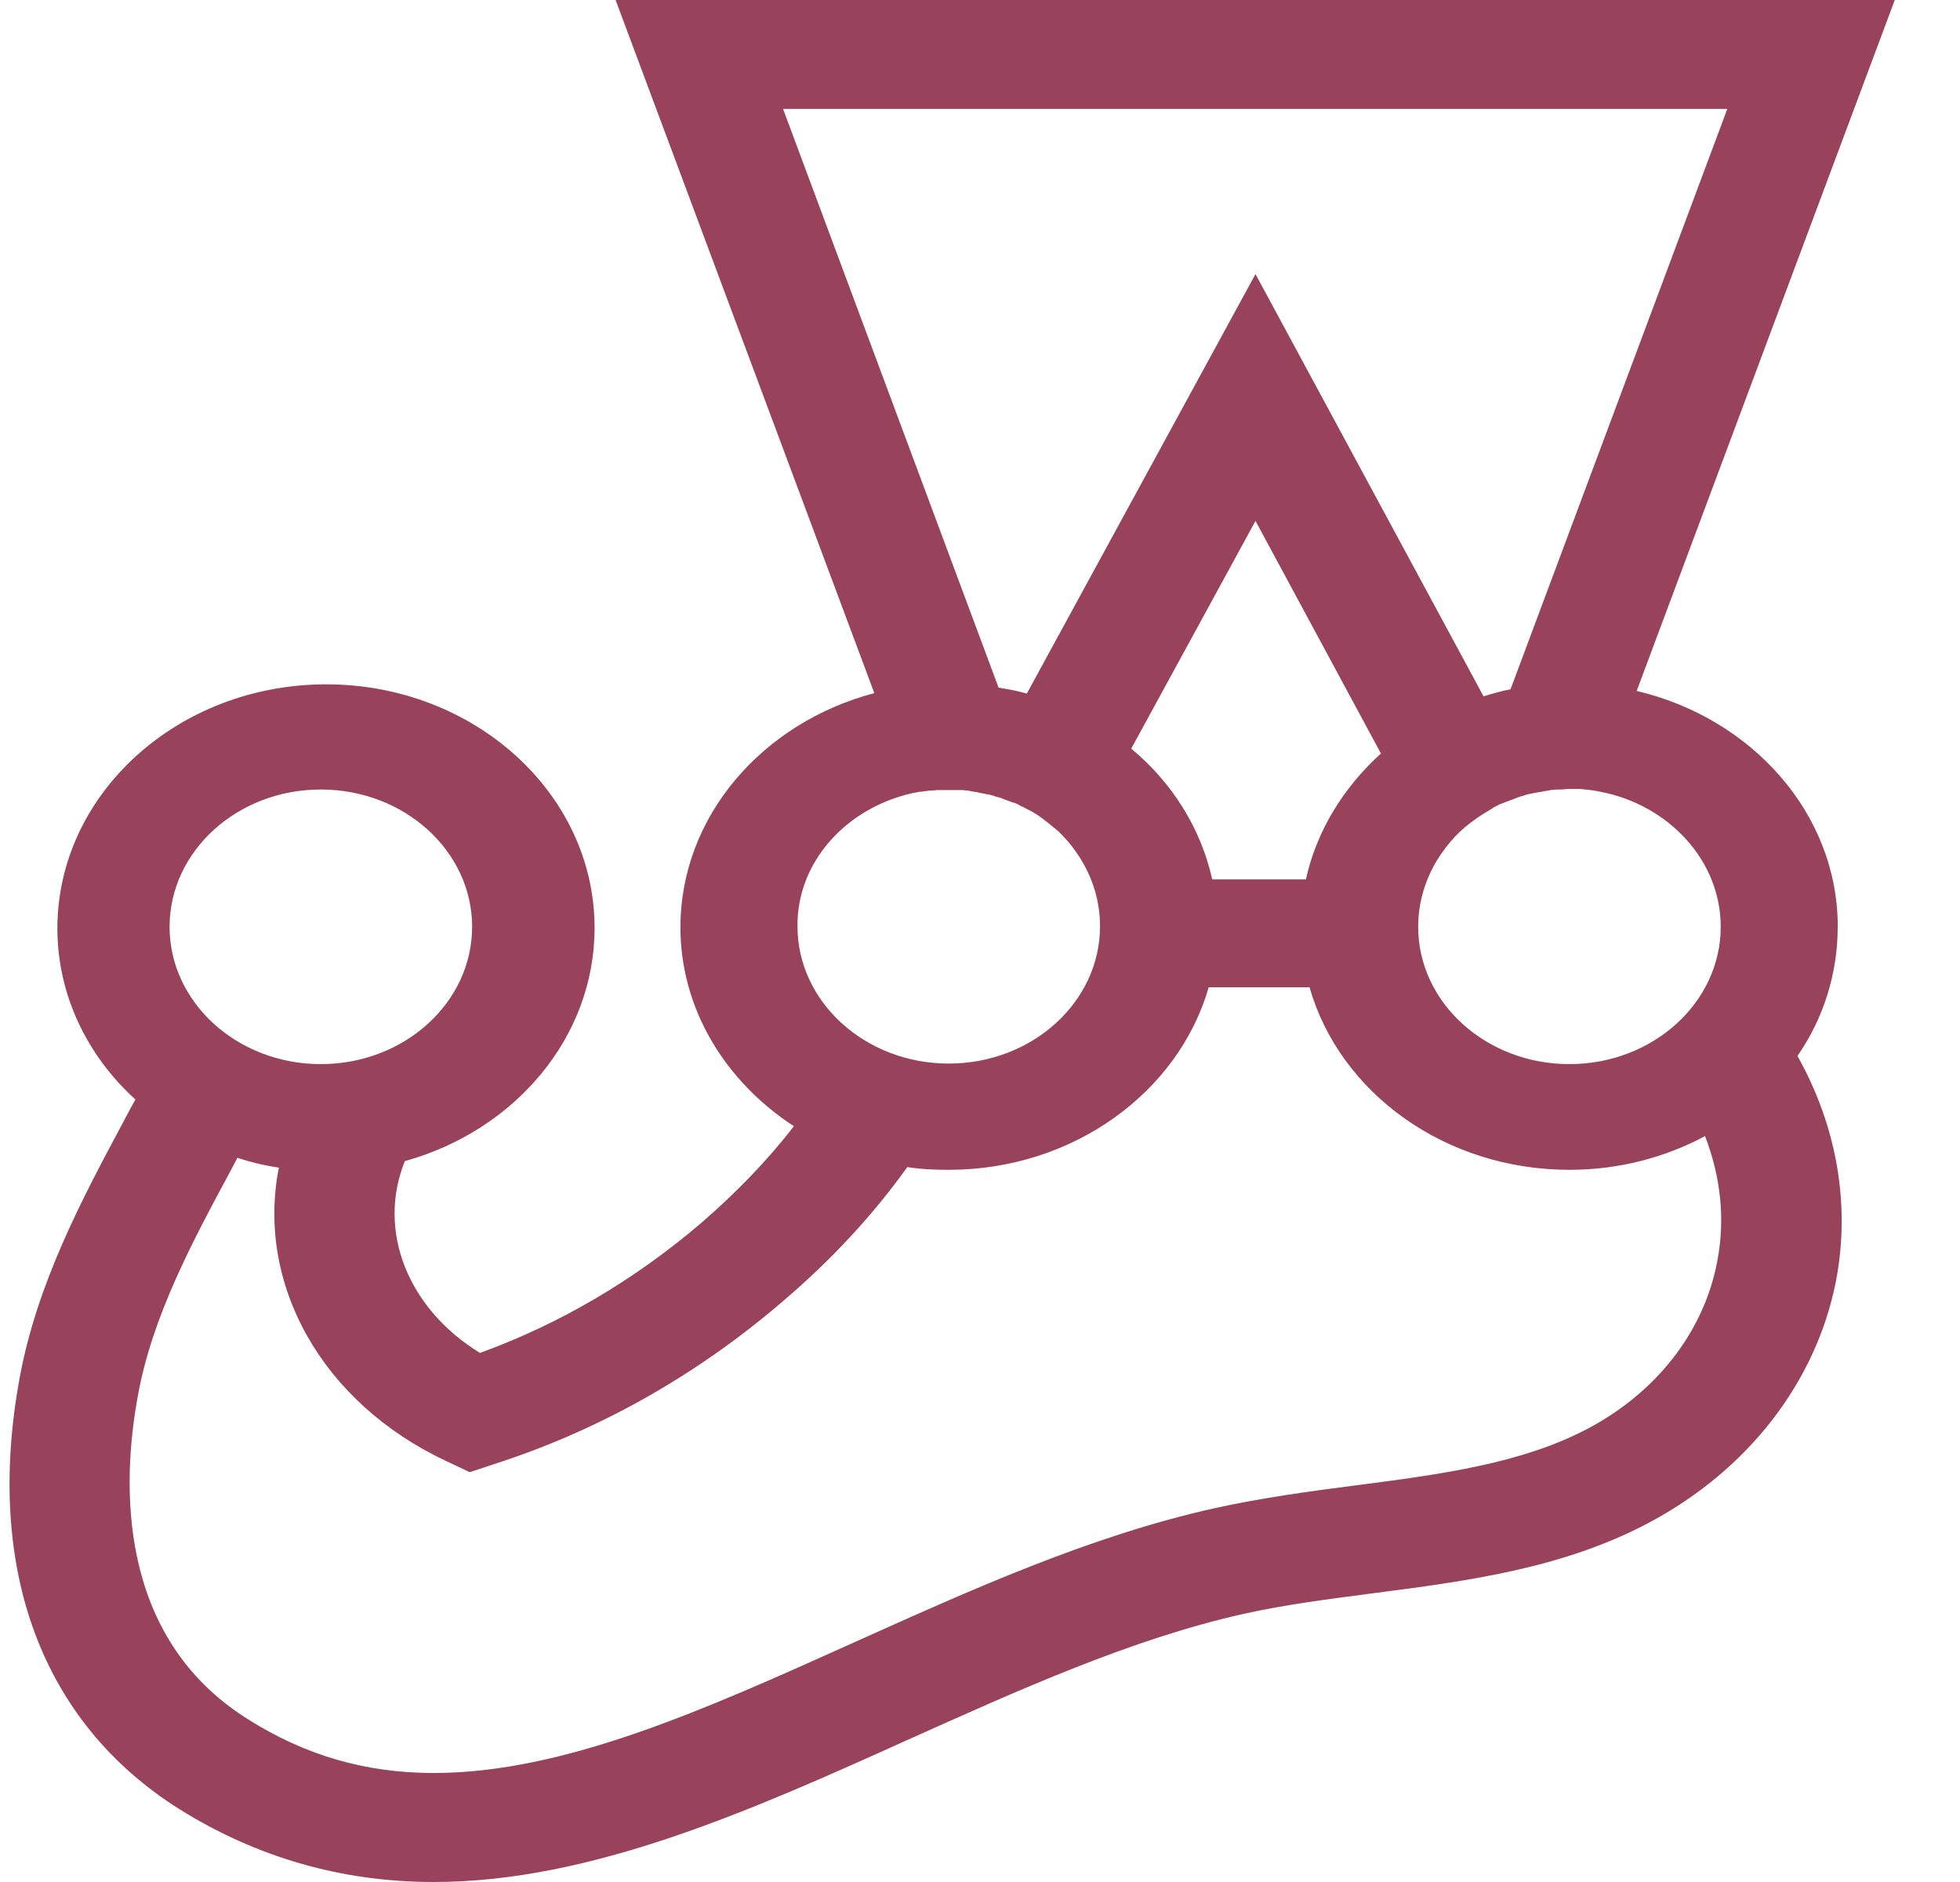 <svg
	viewBox="0 0 25 24"
	fill="none"
	xmlns="http://www.w3.org/2000/svg"
	color="#99425B"
>
	<path
		d="M23.441 11.819C23.441 10.374 22.346 9.158 20.876 8.811L24.168 0H7.852L11.152 8.839C9.728 9.214 8.679 10.409 8.679 11.826C8.679 12.868 9.253 13.793 10.126 14.362C9.782 14.807 9.383 15.217 8.932 15.606C8.082 16.329 7.139 16.884 6.122 17.253C5.203 16.69 4.805 15.696 5.164 14.807C6.566 14.418 7.584 13.23 7.584 11.833C7.584 10.117 6.045 8.727 4.161 8.727C2.27 8.727 0.732 10.124 0.732 11.84C0.732 12.688 1.114 13.466 1.727 14.021C1.673 14.119 1.62 14.216 1.566 14.32C1.053 15.28 0.471 16.363 0.249 17.58C-0.195 20.011 0.532 21.964 2.285 23.069C3.273 23.687 4.361 24 5.532 24C7.545 24 9.59 23.083 11.565 22.193C12.974 21.561 14.429 20.901 15.861 20.581C16.389 20.463 16.94 20.393 17.522 20.317C18.701 20.164 19.919 20.005 21.014 19.428C22.292 18.754 23.165 17.628 23.418 16.336C23.609 15.342 23.418 14.341 22.927 13.466C23.262 12.982 23.441 12.408 23.44 11.819H23.441ZM21.948 11.819C21.948 12.785 21.082 13.57 20.018 13.57C18.954 13.57 18.089 12.785 18.089 11.819C18.089 11.506 18.181 11.208 18.341 10.951C18.402 10.853 18.479 10.756 18.555 10.673C18.636 10.587 18.726 10.51 18.824 10.444L18.832 10.436C18.892 10.395 18.962 10.353 19.03 10.312C19.03 10.312 19.038 10.312 19.038 10.304C19.069 10.29 19.099 10.27 19.13 10.256C19.138 10.256 19.145 10.248 19.153 10.248C19.184 10.235 19.222 10.221 19.26 10.207C19.296 10.195 19.332 10.181 19.367 10.166C19.375 10.166 19.383 10.158 19.39 10.158C19.421 10.152 19.452 10.138 19.482 10.131C19.49 10.131 19.505 10.124 19.513 10.124C19.551 10.117 19.582 10.11 19.62 10.103H19.628L19.742 10.082C19.75 10.082 19.765 10.082 19.773 10.075C19.804 10.075 19.834 10.068 19.865 10.068H19.903C19.941 10.068 19.98 10.061 20.026 10.061H20.125C20.155 10.061 20.179 10.061 20.209 10.068H20.225C20.286 10.075 20.347 10.082 20.409 10.096C21.281 10.262 21.948 10.971 21.948 11.819V11.819ZM9.988 1.389H22.032L19.267 8.79C19.153 8.811 19.038 8.845 18.923 8.88L16.014 3.495L13.097 8.845C12.982 8.811 12.859 8.789 12.737 8.769L9.988 1.389ZM15.462 11.214C15.317 10.561 14.949 9.978 14.429 9.547L16.014 6.643L17.614 9.609C17.139 10.04 16.795 10.589 16.657 11.214H15.462ZM11.627 10.117C11.665 10.109 11.696 10.103 11.734 10.096H11.757C11.787 10.089 11.818 10.089 11.848 10.082H11.879C11.91 10.082 11.933 10.075 11.964 10.075H12.262C12.292 10.075 12.316 10.082 12.339 10.082C12.354 10.082 12.361 10.082 12.377 10.089C12.408 10.096 12.43 10.096 12.461 10.103C12.468 10.103 12.476 10.103 12.492 10.11C12.53 10.117 12.568 10.123 12.599 10.131H12.607C12.637 10.137 12.668 10.144 12.698 10.158C12.706 10.158 12.714 10.165 12.729 10.165C12.752 10.172 12.783 10.179 12.805 10.193C12.813 10.193 12.821 10.2 12.829 10.2C12.859 10.214 12.89 10.221 12.921 10.235H12.928C12.966 10.248 12.997 10.262 13.028 10.284H13.035C13.066 10.297 13.097 10.318 13.127 10.332C13.135 10.332 13.135 10.339 13.142 10.339C13.173 10.352 13.196 10.374 13.227 10.388L13.235 10.394C13.326 10.457 13.411 10.527 13.494 10.596L13.502 10.603C13.579 10.679 13.655 10.763 13.717 10.853C13.916 11.131 14.031 11.458 14.031 11.812C14.031 12.778 13.166 13.563 12.101 13.563C11.037 13.563 10.172 12.778 10.172 11.812C10.164 10.999 10.784 10.311 11.627 10.117V10.117ZM4.092 10.068C5.157 10.068 6.022 10.853 6.022 11.819C6.022 12.785 5.157 13.57 4.092 13.57C3.028 13.57 2.163 12.785 2.163 11.819C2.163 10.853 3.028 10.068 4.092 10.068V10.068ZM21.902 16.093C21.733 16.981 21.128 17.76 20.24 18.225C19.405 18.663 18.379 18.802 17.3 18.941C16.711 19.017 16.09 19.101 15.493 19.233C13.9 19.587 12.369 20.282 10.884 20.949C8.985 21.804 7.193 22.61 5.532 22.61C4.667 22.61 3.893 22.387 3.159 21.922C1.474 20.866 1.558 18.886 1.758 17.802C1.941 16.787 2.454 15.835 2.944 14.925C2.974 14.869 2.998 14.821 3.028 14.765C3.197 14.821 3.373 14.863 3.557 14.89C3.266 16.363 4.092 17.885 5.7 18.636L5.992 18.774L6.305 18.67C7.645 18.239 8.885 17.538 9.98 16.599C10.601 16.071 11.129 15.502 11.573 14.883C11.749 14.911 11.925 14.918 12.101 14.918C13.694 14.918 15.034 13.924 15.417 12.59H16.703C17.086 13.931 18.426 14.918 20.018 14.918C20.654 14.918 21.243 14.758 21.748 14.488C21.948 15.008 22.009 15.55 21.902 16.093V16.093Z"
		fill="currentColor"
	/>
</svg>
